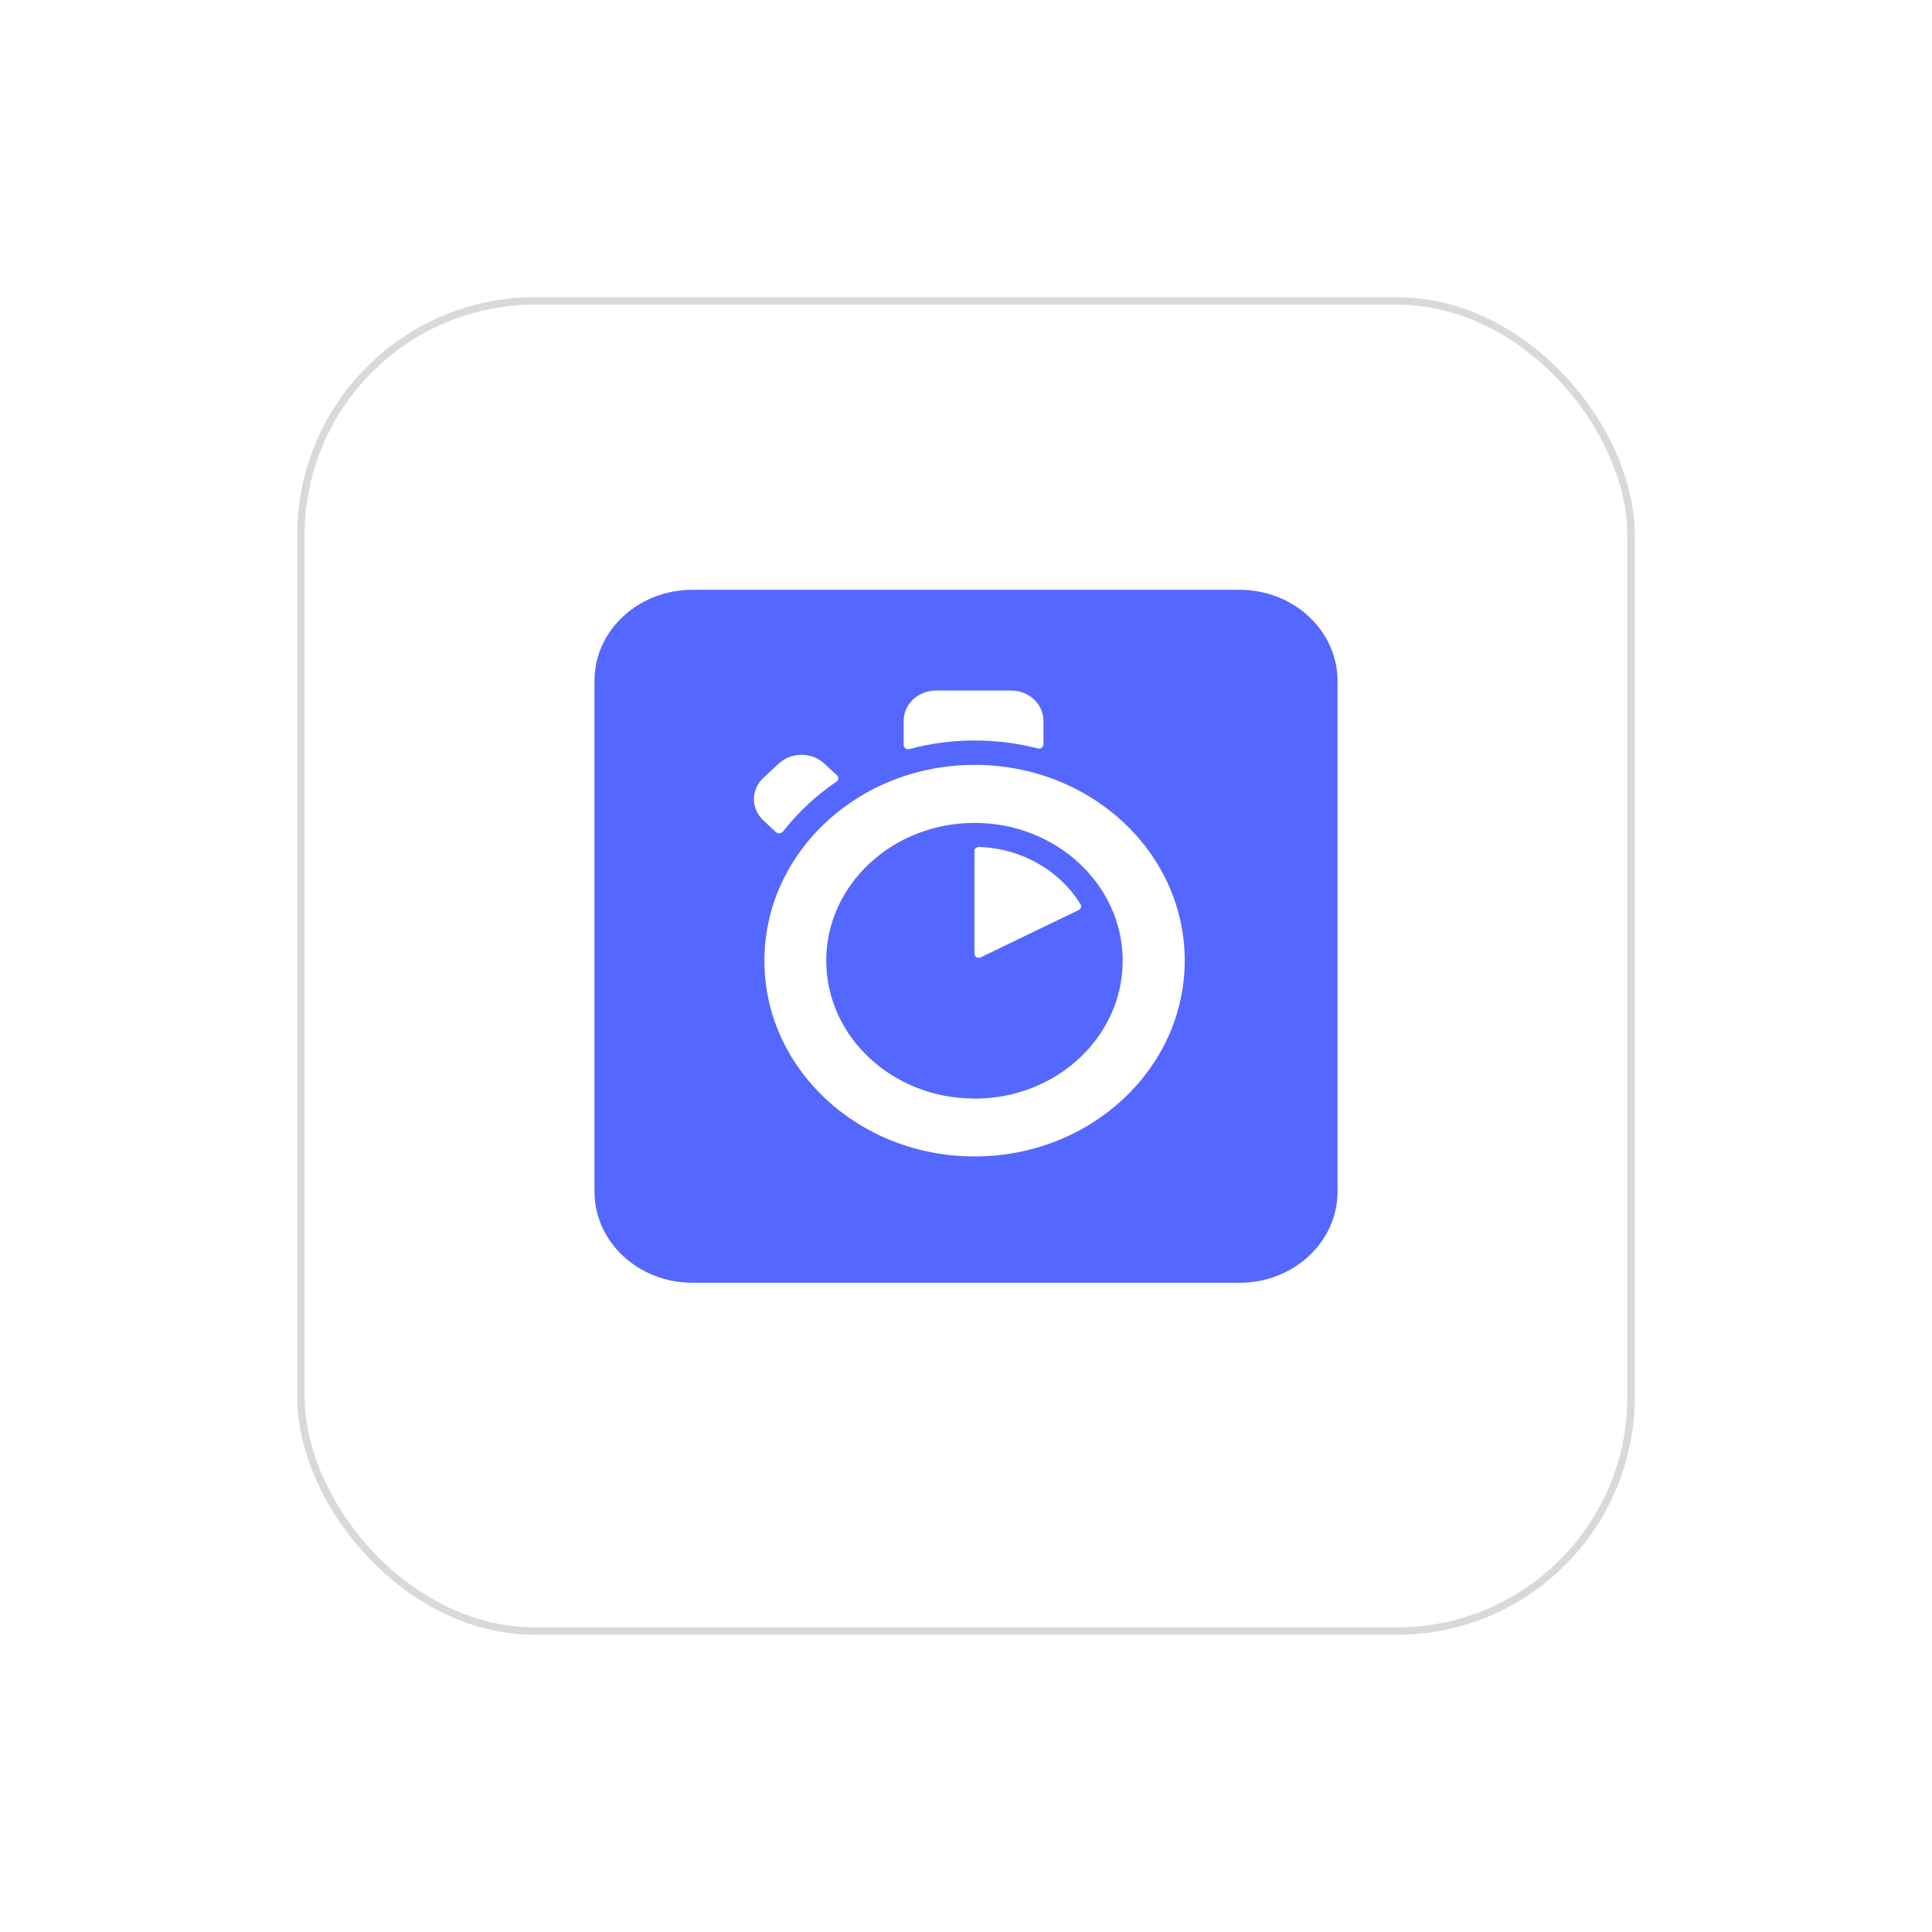 <svg width="260" height="260" viewBox="0 0 260 260" fill="none" xmlns="http://www.w3.org/2000/svg">
<g filter="url(#filter0_d_214_223)">
<rect x="40" y="36" width="180" height="180" rx="32" fill="white"/>
<rect x="40.5" y="36.5" width="179" height="179" rx="31.5" stroke="#D9D9D9"/>
</g>
<g clip-path="url(#clip0_214_223)">
<path fill-rule="evenodd" clip-rule="evenodd" d="M93.167 79.375H166.834C174.084 79.375 180.002 84.866 180.002 91.653V160.353C180.002 167.114 174.114 172.628 166.834 172.628H93.167C85.917 172.625 80 167.141 80 160.352V91.62C80 84.864 85.883 79.375 93.167 79.375Z" fill="#5468FF"/>
<path fill-rule="evenodd" clip-rule="evenodd" d="M140.422 100.191V96.992C140.42 94.758 138.477 92.93 136.078 92.93H125.958C123.561 92.93 121.619 94.739 121.614 96.992V100.273C121.614 100.639 121.977 100.895 122.372 100.809C125.234 100.039 128.2 99.648 131.18 99.653C134.049 99.653 136.907 100.013 139.687 100.725C140.055 100.811 140.417 100.558 140.417 100.189M112.683 104.377L110.937 102.766C110.101 101.997 109.005 101.572 107.869 101.578C106.717 101.578 105.614 102.005 104.8 102.766L102.733 104.688C101.917 105.444 101.458 106.472 101.458 107.547C101.458 108.622 101.917 109.648 102.733 110.406L104.433 111.992C104.708 112.245 105.105 112.186 105.345 111.934C106.348 110.65 107.455 109.439 108.658 108.313C109.87 107.178 111.18 106.125 112.575 105.188C112.878 105.031 112.908 104.62 112.669 104.364M131.137 114.517V128.35C131.137 128.747 131.595 129.03 131.987 128.831L145.175 122.467C145.475 122.311 145.566 121.986 145.417 121.706C142.683 117.234 137.609 114.18 131.745 113.981C131.441 113.981 131.12 114.206 131.12 114.517M131.12 147.839C120.125 147.839 111.191 139.52 111.191 129.281C111.191 119.042 120.156 110.741 131.153 110.741C142.15 110.741 151.083 119.056 151.083 129.294C151.083 139.531 142.183 147.852 131.153 147.852M131.153 102.934C115.536 102.934 102.872 114.731 102.872 129.294C102.872 143.856 115.539 155.63 131.153 155.63C146.767 155.63 159.434 143.833 159.434 129.266C159.434 114.698 146.797 102.933 131.153 102.933" fill="white"/>
</g>
<defs>
<filter id="filter0_d_214_223" x="0" y="0" width="260" height="260" filterUnits="userSpaceOnUse" color-interpolation-filters="sRGB">
<feFlood flood-opacity="0" result="BackgroundImageFix"/>
<feColorMatrix in="SourceAlpha" type="matrix" values="0 0 0 0 0 0 0 0 0 0 0 0 0 0 0 0 0 0 127 0" result="hardAlpha"/>
<feOffset dy="4"/>
<feGaussianBlur stdDeviation="20"/>
<feComposite in2="hardAlpha" operator="out"/>
<feColorMatrix type="matrix" values="0 0 0 0 0.037 0 0 0 0 0.035 0 0 0 0 0.048 0 0 0 0.1 0"/>
<feBlend mode="normal" in2="BackgroundImageFix" result="effect1_dropShadow_214_223"/>
<feBlend mode="normal" in="SourceGraphic" in2="effect1_dropShadow_214_223" result="shape"/>
</filter>
<clipPath id="clip0_214_223">
<rect width="100" height="100" fill="white" transform="translate(80 76)"/>
</clipPath>
</defs>
</svg>
